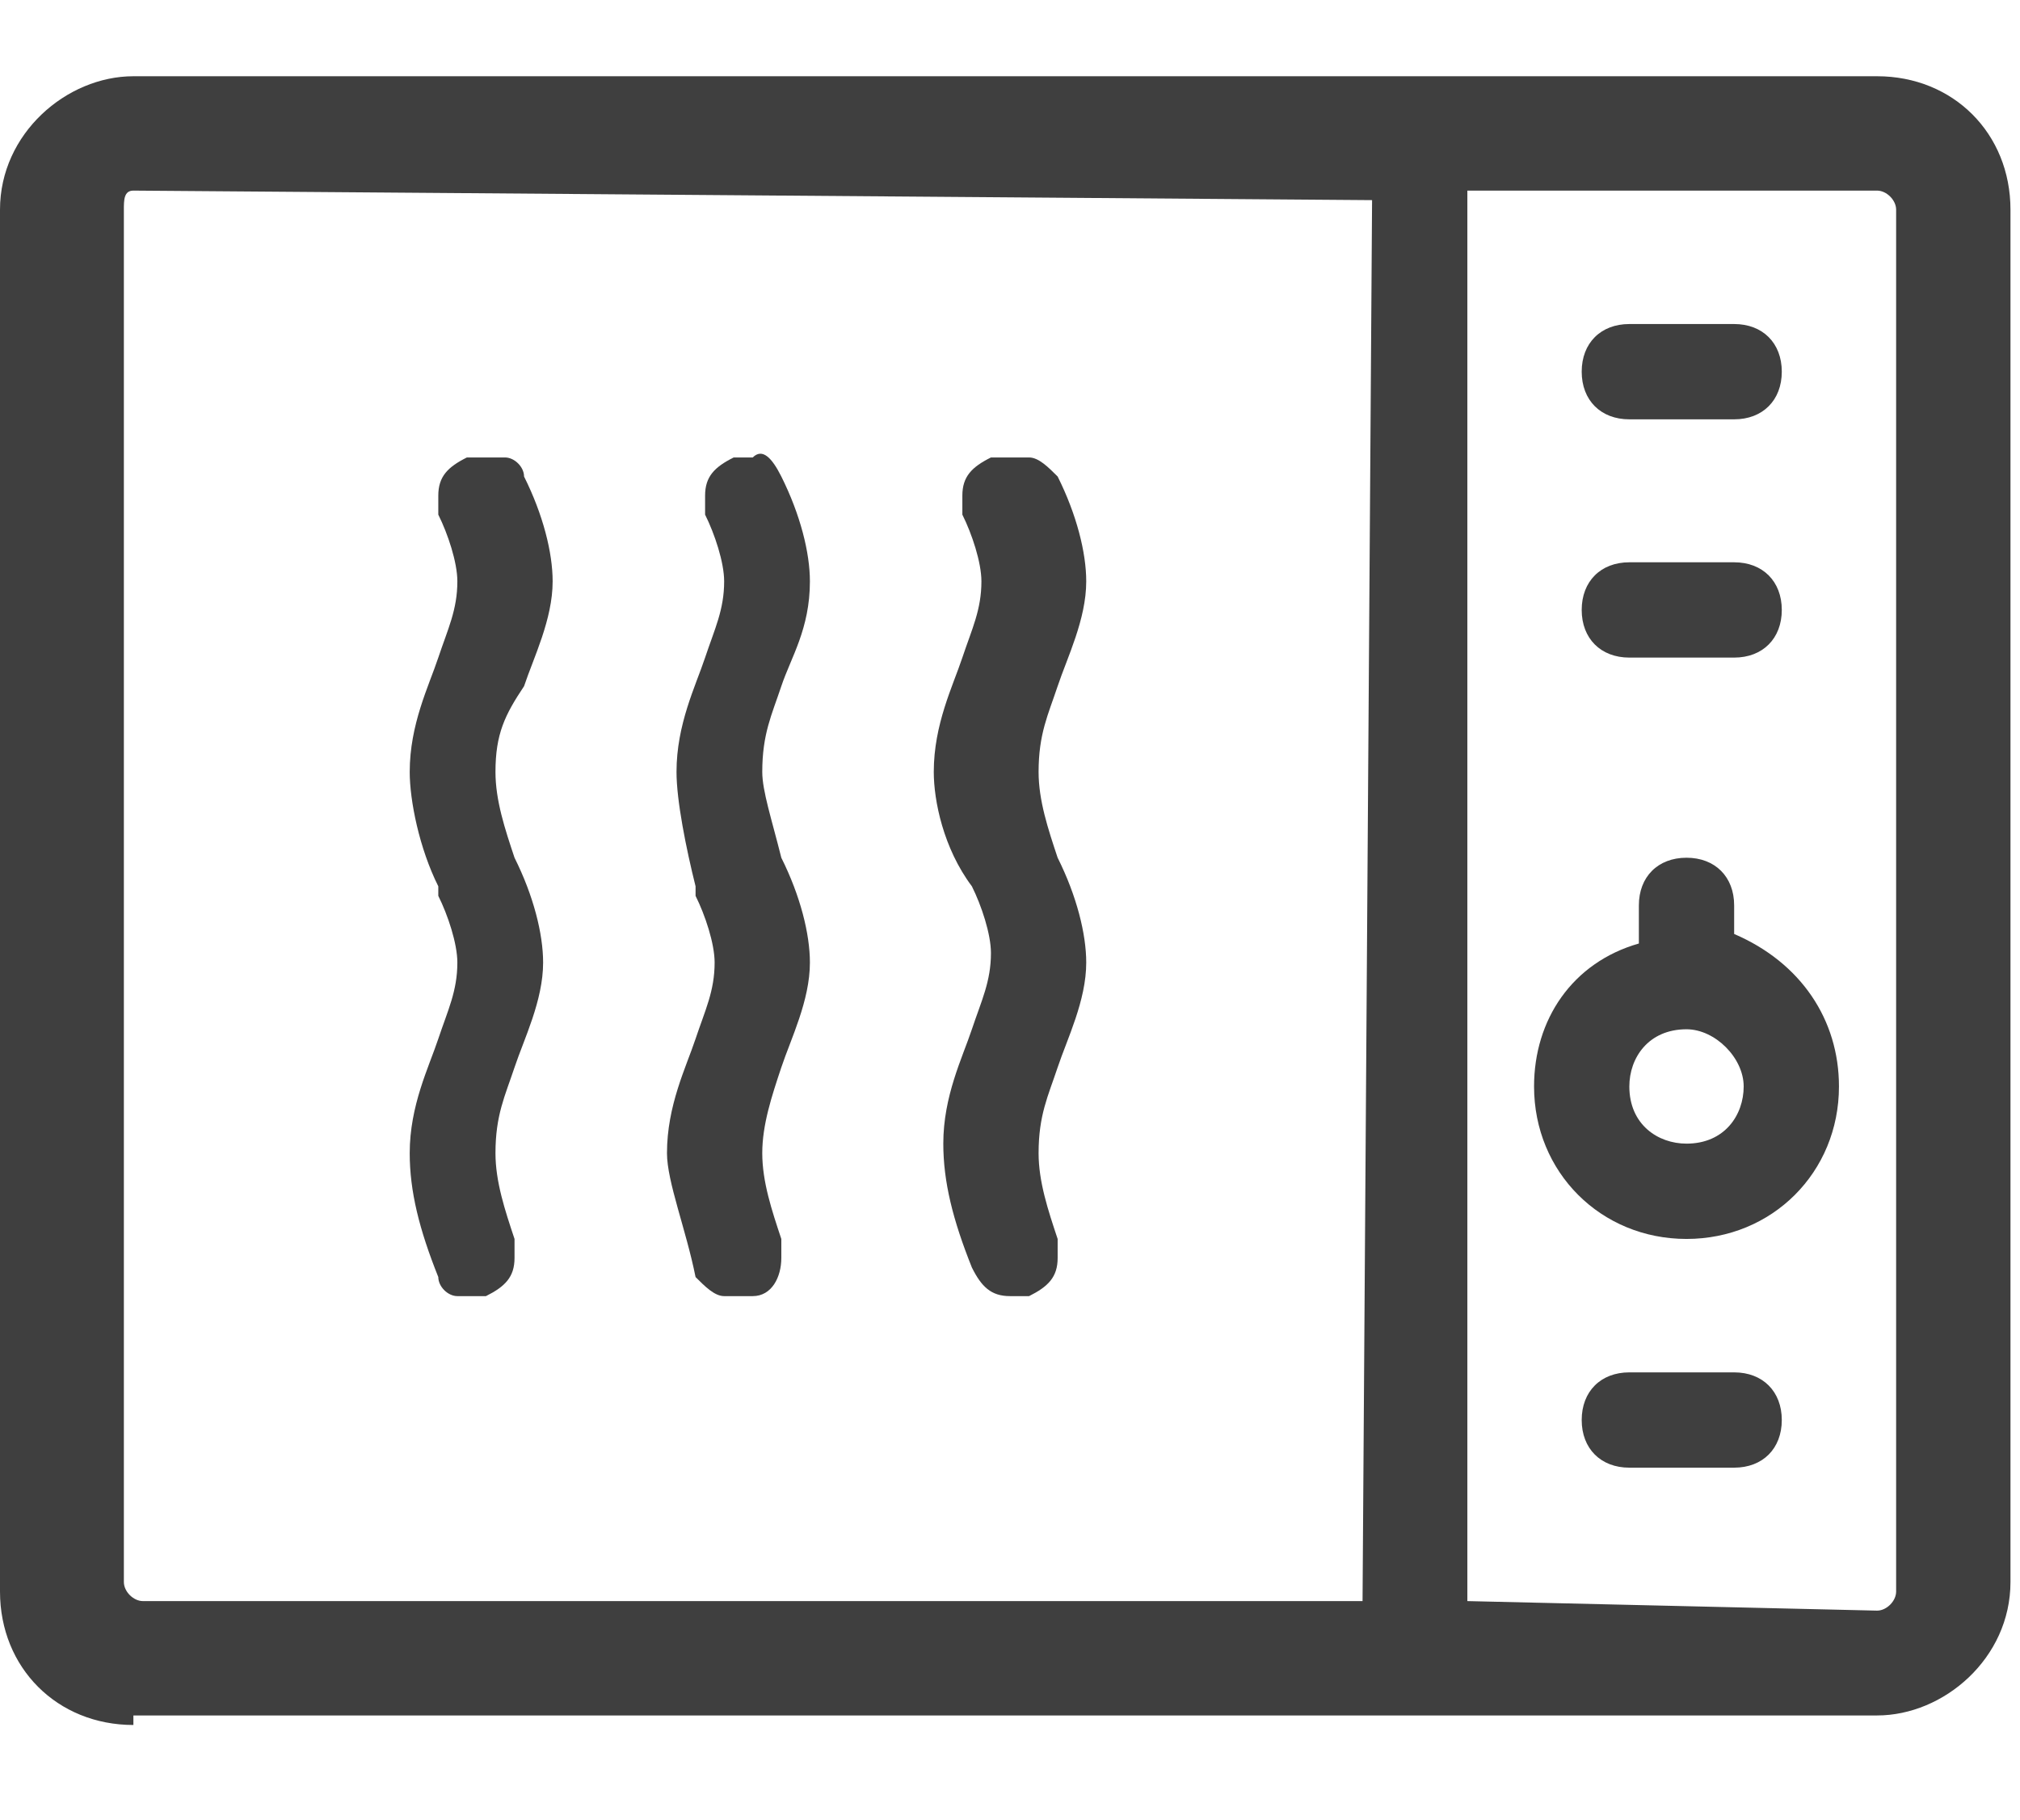 <?xml version="1.0" encoding="utf-8"?>
<!-- Generator: Adobe Illustrator 23.0.6, SVG Export Plug-In . SVG Version: 6.00 Build 0)  -->
<svg version="1.1" id="Layer_1" xmlns="http://www.w3.org/2000/svg" xmlns:xlink="http://www.w3.org/1999/xlink" x="0px" y="0px"
	 viewBox="0 0 21.2 19.1" style="enable-background:new 0 0 21.2 19.1;" xml:space="preserve">
<style type="text/css">
	.st0{fill:#3F3F3F;}
</style>
<g>
	<path class="st0" d="M1.4,18.1c-0.8,0-1.4-0.6-1.4-1.4V2.2c0-0.8,0.7-1.4,1.4-1.4h18.3c0.8,0,1.4,0.6,1.4,1.4v14.4
		c0,0.8-0.7,1.4-1.4,1.4H1.4z M15.4,16.8l4.3,0.1c0.1,0,0.2-0.1,0.2-0.2V2.2c0-0.1-0.1-0.2-0.2-0.2h-4.3V16.8z M1.4,2
		C1.3,2,1.3,2.1,1.3,2.2v14.4c0,0.1,0.1,0.2,0.2,0.2h12.8l0.1-14.7L1.4,2z"/>
	<path class="st0" d="M17.7,13c-0.9,0-1.6-0.7-1.6-1.6c0-0.7,0.4-1.3,1.1-1.5l0-0.4c0-0.3,0.2-0.5,0.5-0.5s0.5,0.2,0.5,0.5v0.3
		c0.7,0.3,1.1,0.9,1.1,1.6C19.3,12.3,18.6,13,17.7,13z M17.7,10.8c-0.4,0-0.6,0.3-0.6,0.6c0,0.4,0.3,0.6,0.6,0.6
		c0.4,0,0.6-0.3,0.6-0.6C18.3,11.1,18,10.8,17.7,10.8z"/>
	<path class="st0" d="M17.1,4.4c-0.3,0-0.5-0.2-0.5-0.5s0.2-0.5,0.5-0.5h1.1c0.3,0,0.5,0.2,0.5,0.5s-0.2,0.5-0.5,0.5H17.1z"/>
	<path class="st0" d="M17.1,6.9c-0.3,0-0.5-0.2-0.5-0.5c0-0.3,0.2-0.5,0.5-0.5h1.1c0.3,0,0.5,0.2,0.5,0.5c0,0.3-0.2,0.5-0.5,0.5
		H17.1z"/>
	<path class="st0" d="M17.1,15.4c-0.3,0-0.5-0.2-0.5-0.5c0-0.3,0.2-0.5,0.5-0.5h1.1c0.3,0,0.5,0.2,0.5,0.5c0,0.3-0.2,0.5-0.5,0.5
		H17.1z"/>
	<path class="st0" d="M10.6,13.6c-0.2,0-0.3-0.1-0.4-0.3c-0.2-0.5-0.3-0.9-0.3-1.3c0-0.5,0.2-0.9,0.3-1.2c0.1-0.3,0.2-0.5,0.2-0.8
		c0-0.2-0.1-0.5-0.2-0.7C9.9,8.9,9.8,8.4,9.8,8.1c0-0.5,0.2-0.9,0.3-1.2c0.1-0.3,0.2-0.5,0.2-0.8c0-0.2-0.1-0.5-0.2-0.7
		c0-0.1,0-0.1,0-0.2c0-0.2,0.1-0.3,0.3-0.4c0.1,0,0.1,0,0.2,0c0.1,0,0.1,0,0.2,0c0.1,0,0.2,0.1,0.3,0.2c0.2,0.4,0.3,0.8,0.3,1.1
		c0,0.4-0.2,0.8-0.3,1.1c-0.1,0.3-0.2,0.5-0.2,0.9c0,0.3,0.1,0.6,0.2,0.9c0.2,0.4,0.3,0.8,0.3,1.1c0,0.4-0.2,0.8-0.3,1.1
		c-0.1,0.3-0.2,0.5-0.2,0.9c0,0.3,0.1,0.6,0.2,0.9c0,0,0,0.1,0,0.2c0,0.2-0.1,0.3-0.3,0.4C10.7,13.6,10.6,13.6,10.6,13.6z"/>
	<path class="st0" d="M7.7,13.6l-0.1,0c-0.1,0-0.2-0.1-0.3-0.2C7.2,12.9,7,12.4,7,12.1c0-0.5,0.2-0.9,0.3-1.2
		c0.1-0.3,0.2-0.5,0.2-0.8c0-0.2-0.1-0.5-0.2-0.7l0-0.1C7.2,8.9,7.1,8.4,7.1,8.1c0-0.5,0.2-0.9,0.3-1.2c0.1-0.3,0.2-0.5,0.2-0.8
		c0-0.2-0.1-0.5-0.2-0.7c0-0.1,0-0.1,0-0.2c0-0.2,0.1-0.3,0.3-0.4c0.1,0,0.1,0,0.2,0C8,4.7,8.1,4.8,8.2,5c0.2,0.4,0.3,0.8,0.3,1.1
		c0,0.5-0.2,0.8-0.3,1.1C8.1,7.5,8,7.7,8,8.1C8,8.3,8.1,8.6,8.2,9c0.2,0.4,0.3,0.8,0.3,1.1c0,0.4-0.2,0.8-0.3,1.1
		C8.1,11.5,8,11.8,8,12.1c0,0.3,0.1,0.6,0.2,0.9c0,0,0,0.1,0,0.2c0,0.2-0.1,0.4-0.3,0.4C7.9,13.6,7.8,13.6,7.7,13.6L7.7,13.6z"/>
	<path class="st0" d="M5,13.6c-0.1,0-0.1,0-0.2,0c-0.1,0-0.2-0.1-0.2-0.2c-0.2-0.5-0.3-0.9-0.3-1.3c0-0.5,0.2-0.9,0.3-1.2
		c0.1-0.3,0.2-0.5,0.2-0.8c0-0.2-0.1-0.5-0.2-0.7l0-0.1C4.4,8.9,4.3,8.4,4.3,8.1c0-0.5,0.2-0.9,0.3-1.2c0.1-0.3,0.2-0.5,0.2-0.8
		c0-0.2-0.1-0.5-0.2-0.7c0-0.1,0-0.1,0-0.2c0-0.2,0.1-0.3,0.3-0.4c0.1,0,0.1,0,0.2,0c0.1,0,0.1,0,0.2,0c0.1,0,0.2,0.1,0.2,0.2
		c0.2,0.4,0.3,0.8,0.3,1.1c0,0.4-0.2,0.8-0.3,1.1C5.3,7.5,5.2,7.7,5.2,8.1c0,0.3,0.1,0.6,0.2,0.9c0.2,0.4,0.3,0.8,0.3,1.1
		c0,0.4-0.2,0.8-0.3,1.1c-0.1,0.3-0.2,0.5-0.2,0.9c0,0.3,0.1,0.6,0.2,0.9c0,0.1,0,0.1,0,0.2c0,0.2-0.1,0.3-0.3,0.4
		C5.2,13.6,5.1,13.6,5,13.6z"/>
</g>
</svg>
